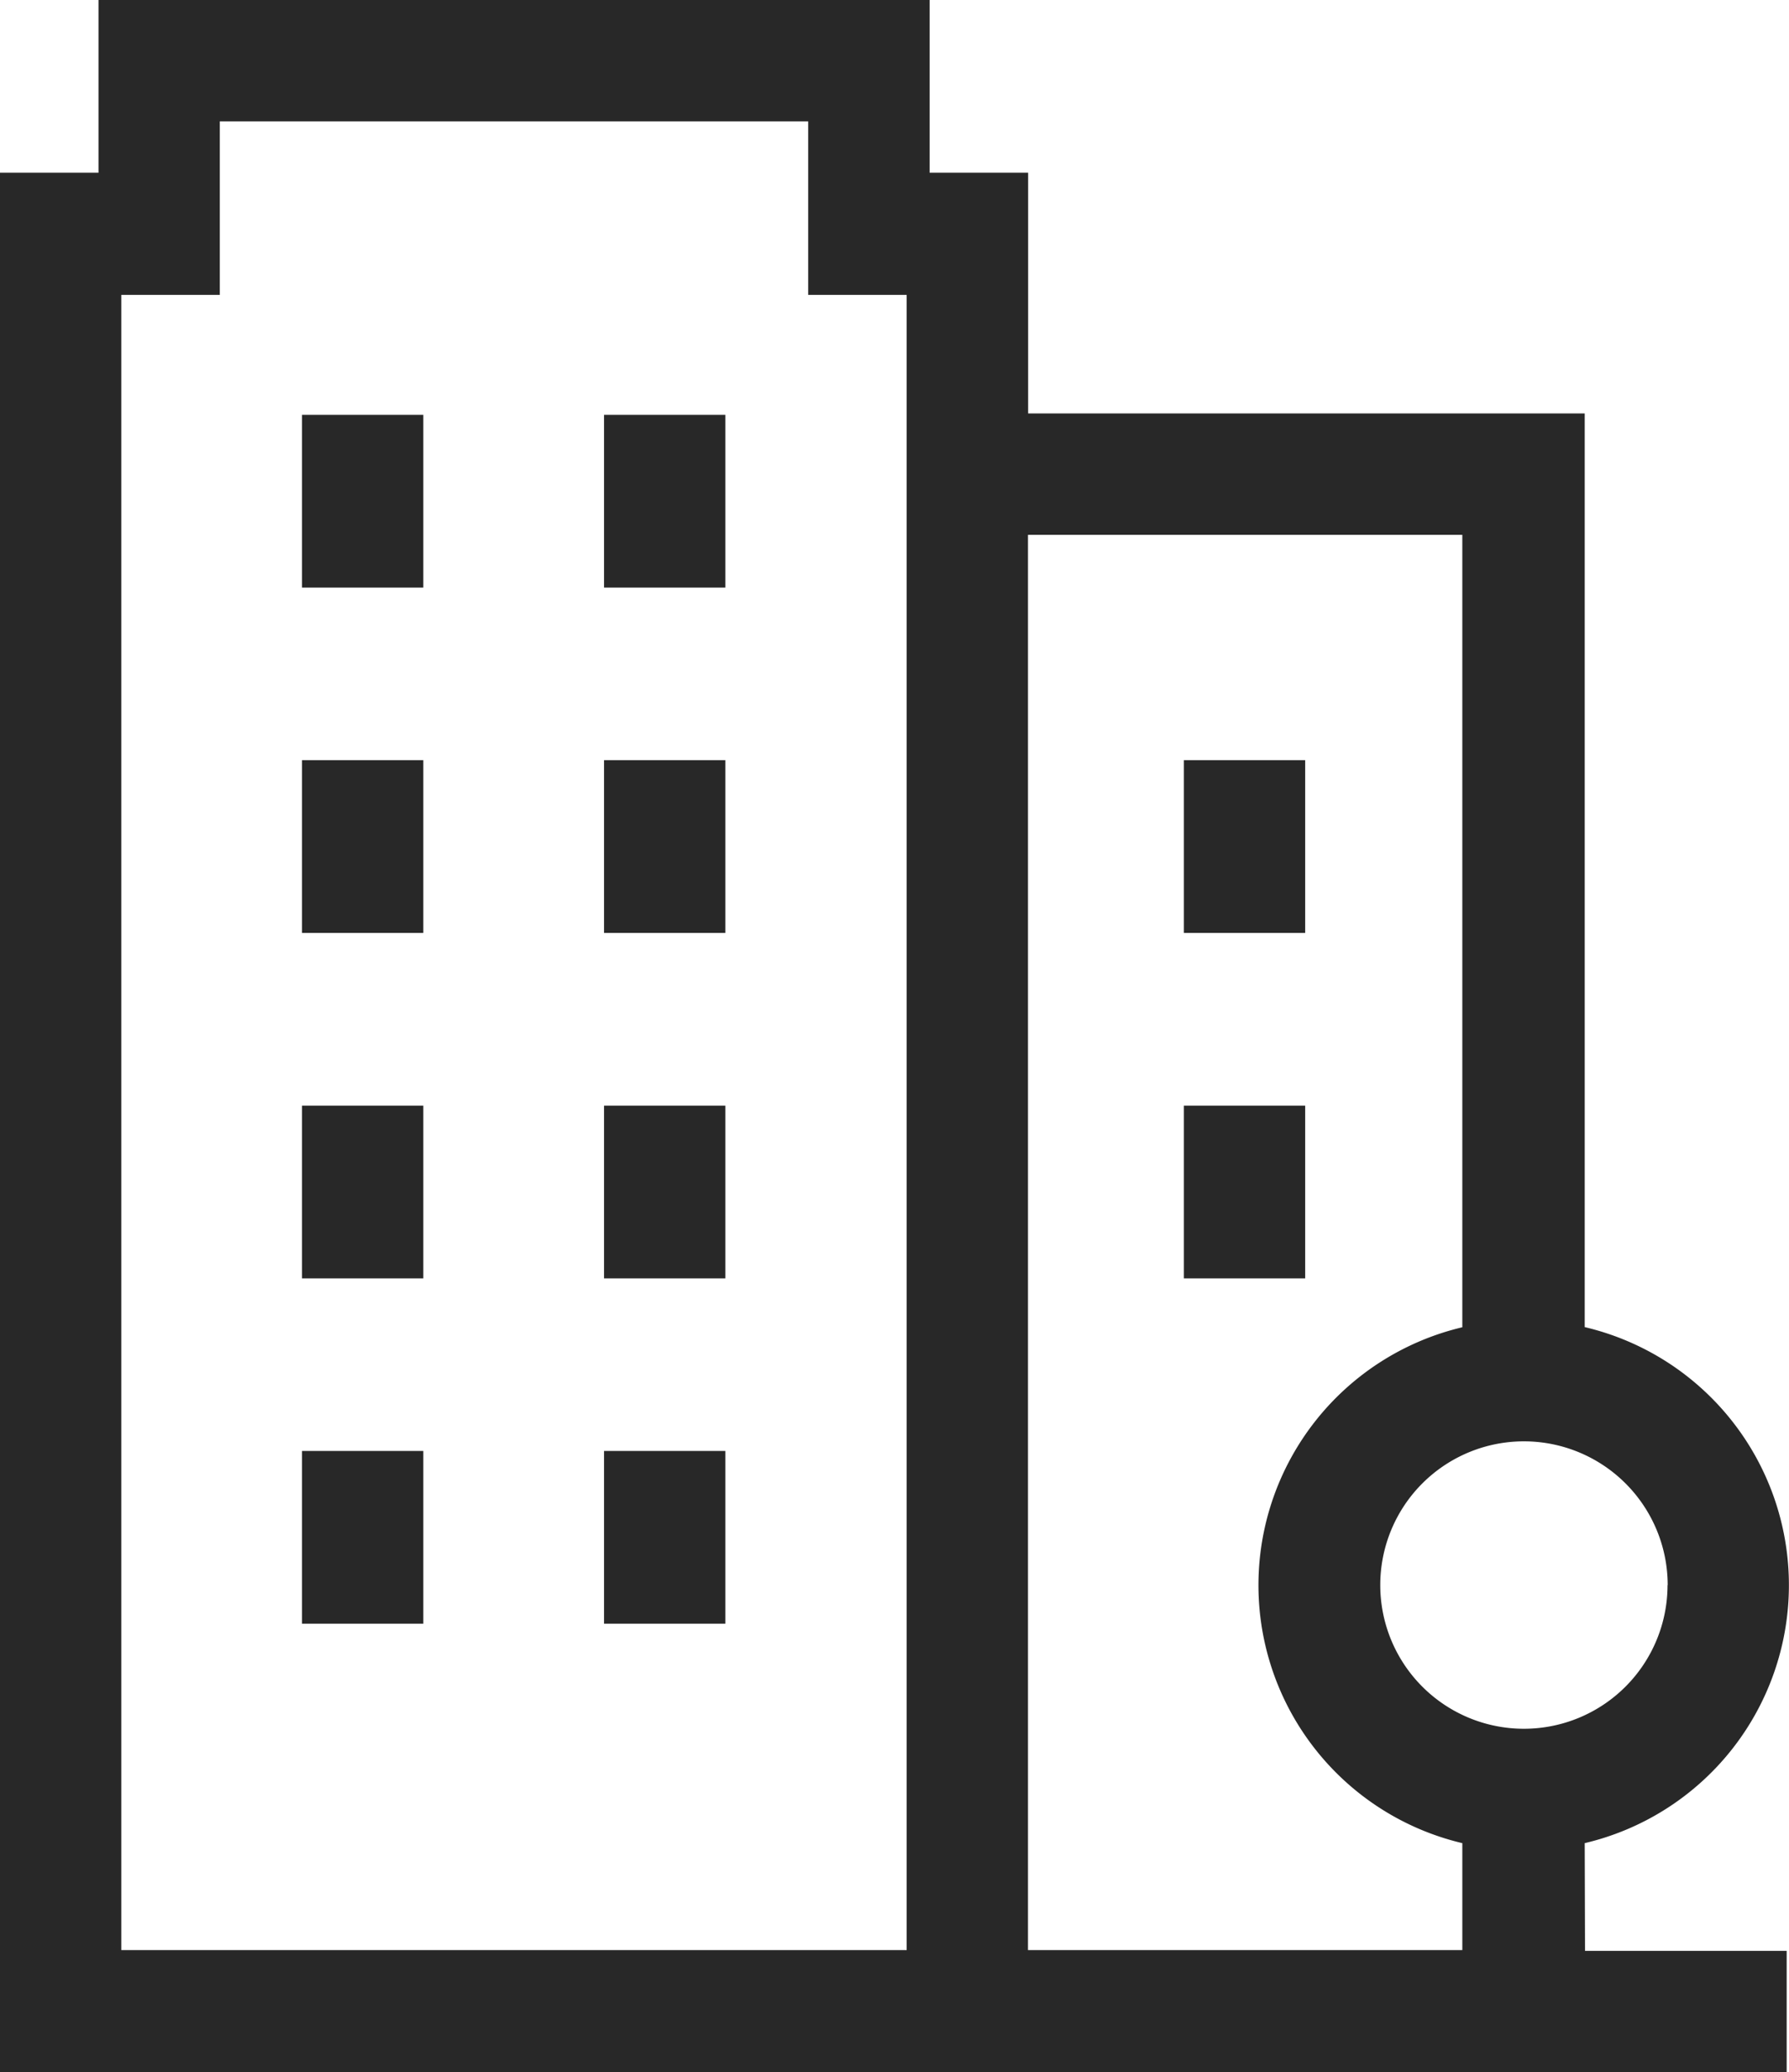 <svg xmlns="http://www.w3.org/2000/svg" width="11.533" height="13.352" viewBox="0 0 11.533 13.352">
  <g id="flat" transform="translate(0 0)">
    <path id="Path_3391" data-name="Path 3391" d="M74.668,102.5h.782v1.113h-.782Zm0,0" transform="translate(-72.721 -99.827)" fill="#282828"/>
    <path id="Path_3392" data-name="Path 3392" d="M149.332,102.5h.782v1.113h-.782Zm0,0" transform="translate(-145.438 -99.827)" fill="#282828"/>
    <path id="Path_3393" data-name="Path 3393" d="M74.668,187.832h.782v1.113h-.782Zm0,0" transform="translate(-72.721 -182.934)" fill="#282828"/>
    <path id="Path_3394" data-name="Path 3394" d="M149.332,187.832h.782v1.113h-.782Zm0,0" transform="translate(-145.438 -182.934)" fill="#282828"/>
    <path id="Path_3395" data-name="Path 3395" d="M74.668,273.168h.782v1.113h-.782Zm0,0" transform="translate(-72.721 -266.044)" fill="#282828"/>
    <path id="Path_3396" data-name="Path 3396" d="M149.332,273.168h.782v1.113h-.782Zm0,0" transform="translate(-145.438 -266.044)" fill="#282828"/>
    <path id="Path_3397" data-name="Path 3397" d="M74.668,358.5h.782v1.113h-.782Zm0,0" transform="translate(-72.721 -349.151)" fill="#282828"/>
    <path id="Path_3398" data-name="Path 3398" d="M149.332,358.5h.782v1.113h-.782Zm0,0" transform="translate(-145.438 -349.151)" fill="#282828"/>
    <path id="Path_3399" data-name="Path 3399" d="M292.664,187.832h.782v1.113h-.782Zm0,0" transform="translate(-285.032 -182.934)" fill="#282828"/>
    <path id="Path_3400" data-name="Path 3400" d="M292.664,273.168h.782v1.113h-.782Zm0,0" transform="translate(-285.032 -266.044)" fill="#282828"/>
    <path id="Path_3401" data-name="Path 3401" d="M10.216,11.876a1.708,1.708,0,0,0,0-3.325V2.664H6.628V1.113H5.993V0H.635V1.113H0V13.352l11.518,0v-.782h-1.3ZM1.417.782H5.21V1.9h.635V12.565H.782V1.9h.635Zm5.21,2.664h2.8V8.552a1.708,1.708,0,0,0,0,3.324v.689h-2.8Zm4.123,6.767a.926.926,0,1,1-.926-.926A.927.927,0,0,1,10.751,10.214Zm0,0" fill="#282828"/>
  </g>
</svg>
